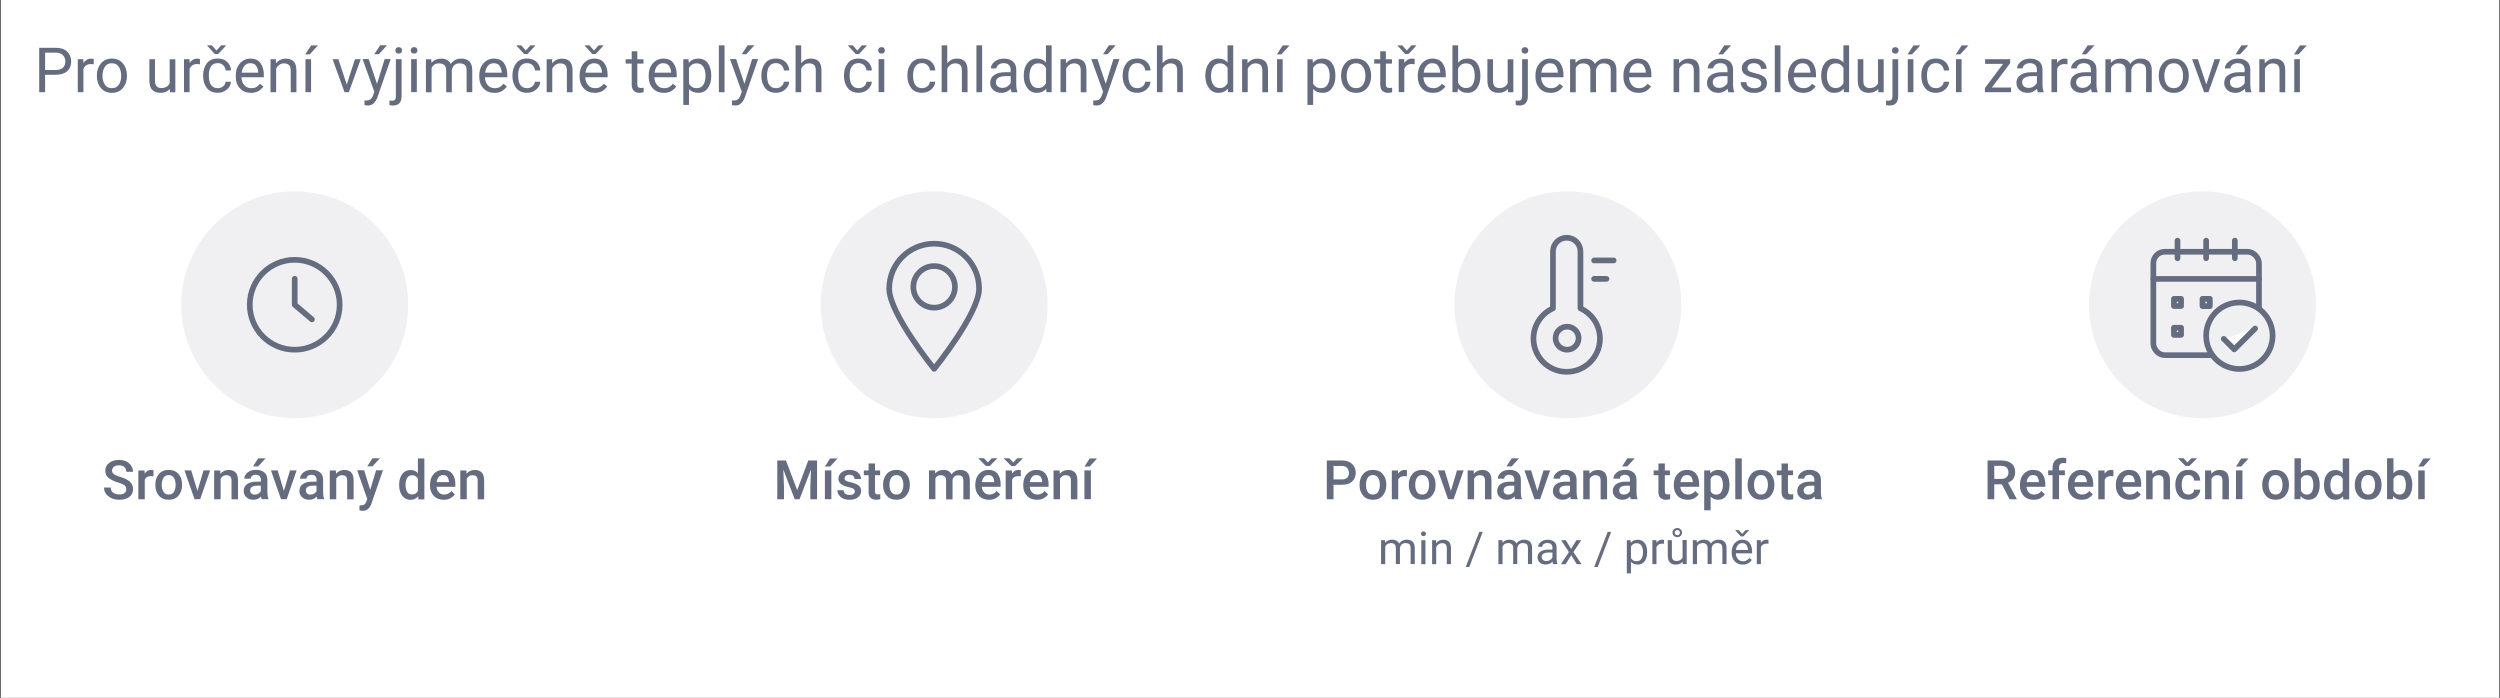 <?xml version="1.0" encoding="UTF-8"?><svg xmlns="http://www.w3.org/2000/svg" viewBox="0 0 440 122.83"><rect x="0" y="0" width="440" height="122.83" fill="#333333" stroke="none"/><defs><style>.h{fill:#eff0f2;}.h,.i,.j{stroke:#666c80;stroke-linecap:round;stroke-linejoin:round;}.i,.k{fill:#fff;}.j{fill:none;}.l{opacity:.1;}.l,.m{fill:#666c80;}</style></defs><g id="a"><rect class="k" x=".13" width="439.75" height="122.83"/></g><g id="g"><circle class="l" cx="51.87" cy="53.64" r="19.97"/><circle class="l" cx="164.41" cy="53.64" r="19.97"/><circle class="l" cx="275.95" cy="53.64" r="19.97"/><circle class="l" cx="387.64" cy="53.64" r="19.97"/><path class="m" d="m244.77,95.6c-.26,0-.46.05-.62.16s-.27.25-.35.43v3.1h-.73v-4.23h.69l.02.46c.3-.36.72-.54,1.25-.54.27,0,.51.05.72.16s.37.28.49.52c.14-.2.32-.37.55-.49s.49-.19.79-.19c.45,0,.8.12,1.05.36s.37.63.37,1.16v2.78h-.73v-2.79c0-.35-.08-.59-.24-.72s-.38-.19-.66-.19c-.29,0-.52.09-.69.26s-.26.38-.29.63v2.8h-.72v-2.78c0-.33-.08-.57-.25-.71s-.38-.21-.66-.21Z"/><path class="m" d="m250.1,93.95c0-.12.04-.22.11-.3s.18-.12.32-.12.24.04.32.12.11.18.11.3-.04.21-.11.29-.18.12-.32.12-.25-.04-.32-.12-.11-.18-.11-.29Zm.78,1.12v4.23h-.73v-4.23h.73Z"/><path class="m" d="m253.8,95.6c-.23,0-.44.06-.61.19s-.32.29-.42.49v3.02h-.72v-4.23h.68l.02.53c.32-.4.74-.61,1.26-.61.42,0,.75.12.99.35s.37.63.37,1.18v2.77h-.73v-2.78c0-.33-.07-.57-.22-.71s-.35-.21-.63-.21Z"/><path class="m" d="m260.96,93.61l-2.37,6.18h-.62l2.38-6.18h.62Z"/><path class="m" d="m265.42,95.6c-.26,0-.46.05-.62.16s-.27.25-.35.43v3.1h-.73v-4.23h.69l.02.46c.3-.36.72-.54,1.25-.54.27,0,.51.05.72.16s.37.28.49.52c.14-.2.32-.37.55-.49s.49-.19.79-.19c.45,0,.8.12,1.05.36s.37.63.37,1.16v2.78h-.73v-2.79c0-.35-.08-.59-.24-.72s-.38-.19-.66-.19c-.29,0-.52.09-.69.26s-.26.38-.29.63v2.8h-.72v-2.78c0-.33-.08-.57-.25-.71s-.38-.21-.66-.21Z"/><path class="m" d="m273.35,99.29c-.05-.1-.08-.25-.1-.45-.14.14-.3.27-.51.37s-.44.15-.7.15c-.43,0-.78-.12-1.04-.36s-.39-.54-.39-.89c0-.45.17-.8.52-1.03s.81-.35,1.39-.35h.71v-.34c0-.25-.07-.45-.22-.6s-.37-.22-.67-.22c-.27,0-.49.07-.66.2s-.25.29-.25.47h-.72c0-.3.15-.59.46-.85s.71-.4,1.22-.4c.46,0,.83.12,1.13.35s.44.59.44,1.06v1.97c0,.14.01.29.04.45s.06.3.11.41v.06h-.75Zm-1.2-.55c.26,0,.49-.06.68-.2s.33-.27.4-.43v-.87h-.6c-.86,0-1.29.26-1.29.78,0,.2.07.37.2.51s.34.21.61.21Z"/><path class="m" d="m275.58,95.07l.93,1.54.94-1.54h.85l-1.38,2.09,1.43,2.14h-.84l-.98-1.59-.98,1.59h-.84l1.42-2.14-1.38-2.09h.83Z"/><path class="m" d="m283.57,93.61l-2.37,6.18h-.62l2.38-6.18h.62Z"/><path class="m" d="m288.26,99.37c-.51,0-.91-.16-1.21-.49v2.04h-.73v-5.85h.66l.04.46c.3-.36.7-.54,1.22-.54s.94.2,1.23.59.43.92.43,1.56v.08c0,.62-.14,1.13-.43,1.54s-.69.61-1.21.61Zm-.22-3.77c-.24,0-.45.06-.61.17s-.29.25-.38.42v2.02c.1.17.22.3.38.41s.36.16.61.16c.39,0,.68-.15.86-.46s.27-.67.27-1.09v-.08c0-.42-.09-.78-.27-1.09s-.47-.46-.87-.46Z"/><path class="m" d="m292.51,95.68c-.25,0-.45.06-.61.17s-.28.26-.36.44v3h-.72v-4.23h.7l.02.48c.11-.17.24-.31.41-.41s.36-.15.6-.15c.14,0,.24.02.32.05v.67c-.11-.02-.23-.03-.36-.03Z"/><path class="m" d="m296.16,99.29l-.02-.42c-.13.16-.3.28-.5.37s-.45.13-.73.13c-.41,0-.75-.12-1-.37s-.38-.65-.38-1.21v-2.73h.72v2.73c0,.38.08.63.24.76s.34.19.54.19c.29,0,.53-.06.71-.17s.31-.26.39-.45v-3.08h.73v4.23h-.69Zm-1.8-5.55c0-.22.08-.42.24-.57s.36-.24.6-.24.44.08.6.24.24.35.24.57-.08.42-.24.57-.36.23-.6.23-.44-.08-.6-.23-.24-.34-.24-.57Zm.39,0c0,.11.04.22.13.31s.19.14.33.14.24-.04.33-.13.13-.19.13-.31-.04-.23-.13-.32-.19-.14-.33-.14-.24.05-.33.14-.13.2-.13.32Z"/><path class="m" d="m299.64,95.6c-.26,0-.46.05-.62.16s-.27.25-.35.43v3.1h-.73v-4.23h.69l.02.46c.3-.36.72-.54,1.25-.54.27,0,.51.05.72.16s.37.28.49.52c.14-.2.32-.37.55-.49s.49-.19.79-.19c.45,0,.8.12,1.05.36s.37.63.37,1.16v2.78h-.73v-2.79c0-.35-.08-.59-.24-.72s-.38-.19-.66-.19c-.29,0-.52.09-.69.26s-.26.38-.29.63v2.8h-.72v-2.78c0-.33-.08-.57-.25-.71s-.38-.21-.66-.21Z"/><path class="m" d="m308.31,98.56c-.14.21-.33.4-.59.56s-.59.25-1,.25c-.59,0-1.06-.19-1.41-.57s-.53-.87-.53-1.47v-.16c0-.46.09-.85.26-1.18s.4-.57.69-.74.58-.26.9-.26c.6,0,1.04.2,1.32.59s.42.89.42,1.48v.32h-2.86c.01.39.13.72.35.99s.52.41.91.41c.26,0,.47-.05.65-.16s.33-.24.46-.42l.44.35Zm-2.28-5.26l.59.66.59-.66h.62v.04l-.99,1.07h-.45l-.98-1.07v-.04h.61Zm.6,2.29c-.29,0-.53.1-.73.31s-.32.51-.37.9h2.11v-.05c-.02-.28-.1-.54-.24-.79s-.4-.37-.77-.37Z"/><path class="m" d="m310.89,95.68c-.25,0-.45.06-.61.17s-.28.26-.36.44v3h-.72v-4.23h.7l.02.48c.11-.17.24-.31.41-.41s.36-.15.6-.15c.14,0,.24.02.32.05v.67c-.11-.02-.23-.03-.36-.03Z"/><path class="m" d="m22.22,86.1c0-.27-.09-.5-.28-.66-.19-.17-.58-.34-1.17-.52-.65-.2-1.19-.45-1.61-.77-.42-.32-.63-.75-.63-1.31s.22-1,.67-1.36,1.03-.53,1.75-.53c.77,0,1.38.21,1.81.62.43.41.65.9.65,1.47h-1.18c0-.33-.1-.61-.31-.82-.21-.21-.54-.32-.98-.32-.42,0-.72.09-.92.27-.2.18-.3.4-.3.67s.12.47.36.64c.24.17.6.32,1.09.46.77.22,1.33.51,1.7.84.37.34.55.78.55,1.32,0,.58-.22,1.03-.66,1.36-.44.33-1.03.5-1.77.5-.44,0-.86-.08-1.27-.24-.41-.16-.74-.4-1.01-.72-.26-.32-.4-.72-.4-1.2h1.19c0,.43.14.74.43.93.29.19.64.29,1.06.29s.72-.08.93-.25c.21-.17.31-.39.31-.67Z"/><path class="m" d="m26.54,83.8c-.53,0-.88.2-1.06.6v3.47h-1.13v-5.07h1.09l.03.57c.12-.21.28-.37.47-.49.19-.12.41-.18.67-.18.15,0,.29.02.4.06v1.07c-.17-.02-.32-.04-.47-.04Z"/><path class="m" d="m27.34,85.38v-.1c0-.73.21-1.35.62-1.84.42-.49.99-.74,1.73-.74s1.32.25,1.74.74c.42.49.62,1.11.62,1.84v.1c0,.74-.21,1.35-.62,1.84s-.99.74-1.73.74-1.32-.25-1.74-.74-.62-1.1-.62-1.84Zm1.13-.1v.1c0,.46.1.85.29,1.17s.51.49.94.49.73-.16.92-.49.29-.72.29-1.17v-.1c0-.45-.1-.84-.29-1.17-.2-.33-.51-.5-.93-.5s-.73.17-.93.5c-.2.33-.29.72-.29,1.17Z"/><path class="m" d="m36.99,82.79l-1.76,5.07h-.99l-1.77-5.07h1.18l1.1,3.62,1.07-3.62h1.18Z"/><path class="m" d="m39.85,83.63c-.45,0-.79.21-1.02.62v3.62h-1.14v-5.07h1.07l.04.58c.37-.45.86-.67,1.47-.67.49,0,.88.14,1.18.43.29.28.44.77.44,1.46v3.28h-1.14v-3.29c0-.35-.08-.6-.23-.74-.15-.14-.37-.21-.67-.21Z"/><path class="m" d="m46.07,87.87c-.06-.12-.1-.27-.13-.48-.15.16-.33.29-.55.4-.22.11-.48.17-.78.17-.51,0-.92-.15-1.24-.44-.32-.29-.48-.65-.48-1.08,0-.54.2-.96.6-1.24.4-.29.97-.43,1.7-.43h.72v-.33c0-.27-.07-.48-.22-.64s-.37-.24-.67-.24c-.27,0-.49.07-.65.2s-.24.3-.24.49h-1.13c0-.4.19-.76.56-1.08s.89-.48,1.53-.48c.57,0,1.04.15,1.41.44.37.29.56.73.56,1.31v2.25c0,.46.06.82.19,1.09v.08h-1.16Zm-1.25-.82c.26,0,.49-.06.68-.19s.33-.27.4-.42v-.96h-.61c-.85,0-1.27.28-1.27.85,0,.2.07.37.21.51.14.14.34.21.6.21Zm-.29-4.96l.91-1.42h1.3l-1.3,1.42h-.91Z"/><path class="m" d="m52.21,82.79l-1.76,5.07h-.99l-1.77-5.07h1.18l1.1,3.62,1.07-3.62h1.18Z"/><path class="m" d="m55.88,87.87c-.06-.12-.1-.27-.13-.48-.15.16-.33.29-.55.4-.22.11-.48.17-.78.17-.51,0-.92-.15-1.24-.44-.32-.29-.48-.65-.48-1.08,0-.54.2-.96.6-1.24.4-.29.97-.43,1.7-.43h.72v-.33c0-.27-.07-.48-.22-.64s-.37-.24-.67-.24c-.27,0-.49.07-.65.2s-.24.3-.24.49h-1.13c0-.4.19-.76.56-1.08s.89-.48,1.53-.48c.57,0,1.04.15,1.41.44.37.29.56.73.56,1.31v2.25c0,.46.06.82.19,1.09v.08h-1.16Zm-1.25-.82c.26,0,.49-.06.68-.19s.33-.27.4-.42v-.96h-.61c-.85,0-1.27.28-1.27.85,0,.2.07.37.21.51.14.14.34.21.6.21Z"/><path class="m" d="m60.2,83.63c-.45,0-.79.21-1.02.62v3.62h-1.14v-5.07h1.07l.04.58c.37-.45.86-.67,1.47-.67.49,0,.88.14,1.18.43.29.28.44.77.44,1.46v3.28h-1.14v-3.29c0-.35-.08-.6-.23-.74-.15-.14-.37-.21-.67-.21Z"/><path class="m" d="m65.39,88.63c-.06.17-.15.35-.27.55-.12.2-.28.37-.49.51-.21.14-.48.21-.81.21-.1,0-.19,0-.29-.03-.1-.02-.18-.04-.26-.05v-.88s.06,0,.11,0c.04,0,.08,0,.11,0,.28,0,.5-.05.64-.15s.26-.28.35-.53l.16-.44-1.78-5.05h1.23l1.07,3.45,1.03-3.45h1.21l-2.02,5.84Zm-.75-6.55l.91-1.42h1.3l-1.3,1.42h-.91Z"/><path class="m" d="m73.65,87.87l-.05-.52c-.34.41-.79.62-1.36.62-.61,0-1.09-.24-1.45-.73-.36-.49-.54-1.1-.54-1.84v-.1c0-.77.18-1.4.54-1.87s.85-.71,1.46-.71c.54,0,.97.19,1.3.56v-2.59h1.14v7.2h-1.04Zm-2.27-2.48c0,.45.09.84.27,1.16.18.32.47.48.88.48.26,0,.47-.06.63-.17.16-.12.29-.27.39-.45v-2.16c-.1-.18-.23-.33-.39-.44-.17-.11-.37-.17-.62-.17-.41,0-.71.16-.89.49s-.27.72-.27,1.17v.1Z"/><path class="m" d="m80.06,87c-.16.24-.4.46-.72.66-.32.2-.73.3-1.23.3-.75,0-1.35-.23-1.78-.7s-.65-1.05-.65-1.75v-.19c0-.8.22-1.44.66-1.91.44-.47.98-.71,1.63-.71.74,0,1.28.23,1.64.7s.53,1.07.53,1.8v.48h-3.31c.03.39.16.71.4.97.23.26.55.39.95.39.27,0,.52-.06.73-.17.21-.11.39-.26.54-.46l.61.59Zm-2.09-3.39c-.31,0-.56.11-.75.33-.19.22-.31.52-.37.91h2.17v-.08c-.02-.3-.1-.56-.25-.8-.15-.24-.41-.35-.79-.35Z"/><path class="m" d="m83.17,83.63c-.45,0-.79.21-1.02.62v3.62h-1.14v-5.07h1.07l.04.58c.37-.45.86-.67,1.47-.67.49,0,.88.14,1.18.43.29.28.44.77.44,1.46v3.28h-1.14v-3.29c0-.35-.08-.6-.23-.74-.15-.14-.37-.21-.67-.21Z"/><path class="m" d="m140.3,86.27l1.96-5.23h1.54v6.83h-1.18v-2.25l.11-3-2.01,5.25h-.85l-2.01-5.25.12,3v2.25h-1.18v-6.83h1.53l1.97,5.23Z"/><path class="m" d="m146.32,82.79v5.07h-1.14v-5.07h1.14Zm-1.13-.68l.91-1.42h1.3l-1.3,1.42h-.91Z"/><path class="m" d="m150.46,86.49c0-.16-.07-.3-.2-.43-.13-.12-.43-.23-.89-.32-.54-.12-.98-.29-1.31-.52-.34-.23-.5-.56-.5-.98s.18-.78.52-1.08c.35-.3.83-.46,1.43-.46.63,0,1.13.15,1.49.46.36.31.54.69.54,1.15h-1.14c0-.2-.08-.37-.23-.53s-.37-.23-.67-.23-.5.06-.64.19c-.14.13-.21.28-.21.45s.07.3.21.4c.14.1.42.19.83.28.59.13,1.05.31,1.38.53s.49.57.49,1.02-.19.82-.56,1.11c-.37.29-.87.43-1.49.43-.7,0-1.23-.18-1.59-.53-.37-.36-.55-.74-.55-1.16h1.11c.01.31.13.53.34.66s.45.19.7.19c.3,0,.53-.06.69-.17.16-.12.24-.26.24-.45Z"/><path class="m" d="m154.93,87.85c-.09.03-.2.06-.32.08-.12.02-.27.03-.43.03-.38,0-.69-.11-.94-.32-.25-.21-.37-.58-.37-1.1v-2.9h-.84v-.84h.84v-1.23h1.13v1.23h.9v.84h-.9v2.84c0,.23.05.38.15.44.1.07.23.1.38.1.08,0,.15,0,.23-.02.08-.01.13-.02.17-.03v.88Z"/><path class="m" d="m155.42,85.38v-.1c0-.73.21-1.35.62-1.84.42-.49.99-.74,1.73-.74s1.32.25,1.74.74c.42.49.62,1.11.62,1.84v.1c0,.74-.21,1.35-.62,1.84s-.99.74-1.73.74-1.32-.25-1.74-.74-.62-1.1-.62-1.84Zm1.13-.1v.1c0,.46.1.85.29,1.17s.51.49.94.49.73-.16.92-.49.29-.72.29-1.17v-.1c0-.45-.1-.84-.29-1.17-.2-.33-.51-.5-.93-.5s-.73.17-.93.5c-.2.33-.29.72-.29,1.17Z"/><path class="m" d="m165.6,83.63c-.24,0-.45.05-.6.15-.16.1-.28.24-.37.41v3.67h-1.13v-5.07h1.07l.03.53c.36-.42.85-.62,1.47-.62.31,0,.58.06.83.19s.43.32.56.59c.17-.23.38-.42.64-.56.26-.14.57-.21.92-.21.52,0,.93.15,1.22.44.3.29.45.77.45,1.44v3.29h-1.14v-3.29c0-.38-.08-.63-.25-.75-.16-.13-.39-.19-.67-.19-.26,0-.47.07-.64.21s-.28.32-.34.55v3.48h-1.14v-3.28c0-.36-.08-.6-.24-.75s-.38-.21-.67-.21Z"/><path class="m" d="m176.03,87c-.16.24-.4.46-.72.66-.32.2-.73.3-1.23.3-.75,0-1.35-.23-1.78-.7s-.65-1.05-.65-1.75v-.19c0-.8.22-1.44.66-1.91.44-.47.98-.71,1.63-.71.74,0,1.28.23,1.64.7s.53,1.07.53,1.8v.48h-3.31c.03.39.16.71.4.97.23.26.55.39.95.39.27,0,.52-.06.73-.17.21-.11.39-.26.54-.46l.61.59Zm-2.86-6.35l.69.73.68-.73h.97v.05l-1.31,1.3h-.7l-1.3-1.31v-.05h.97Zm.77,2.96c-.31,0-.56.11-.75.33-.19.22-.31.52-.37.91h2.17v-.08c-.02-.3-.1-.56-.25-.8-.15-.24-.41-.35-.79-.35Z"/><path class="m" d="m177.64,80.66l.69.73.68-.73h.98v.05l-1.31,1.3h-.7l-1.3-1.31v-.05h.97Zm1.55,3.14c-.53,0-.88.2-1.06.6v3.47h-1.13v-5.07h1.09l.03.57c.12-.21.28-.37.47-.49.19-.12.41-.18.67-.18.15,0,.29.02.4.06v1.07c-.17-.02-.32-.04-.47-.04Z"/><path class="m" d="m184.47,87c-.16.24-.4.46-.72.66-.32.2-.73.3-1.23.3-.75,0-1.35-.23-1.78-.7s-.65-1.05-.65-1.75v-.19c0-.8.22-1.44.66-1.91.44-.47.98-.71,1.63-.71.74,0,1.28.23,1.64.7s.53,1.07.53,1.8v.48h-3.31c.03.39.16.71.4.97.23.26.55.39.95.39.27,0,.52-.06.73-.17.21-.11.39-.26.54-.46l.61.59Zm-2.09-3.39c-.31,0-.56.11-.75.33-.19.22-.31.52-.37.91h2.17v-.08c-.02-.3-.1-.56-.25-.8-.15-.24-.41-.35-.79-.35Z"/><path class="m" d="m187.58,83.63c-.45,0-.79.21-1.02.62v3.62h-1.14v-5.07h1.07l.04.58c.37-.45.86-.67,1.47-.67.49,0,.88.14,1.18.43.29.28.44.77.44,1.46v3.28h-1.14v-3.29c0-.35-.08-.6-.23-.74-.15-.14-.37-.21-.67-.21Z"/><path class="m" d="m192,82.79v5.07h-1.14v-5.07h1.14Zm-1.13-.68l.91-1.42h1.3l-1.3,1.42h-.91Z"/><path class="m" d="m353.69,87.87l-1.37-2.63h-1.33v2.63h-1.18v-6.83h2.4c.78,0,1.39.18,1.82.53.43.35.64.86.64,1.53,0,.46-.11.84-.33,1.15-.22.31-.53.55-.92.71l1.53,2.85v.06h-1.27Zm-2.7-5.87v2.29h1.22c.42,0,.74-.11.96-.32.21-.21.32-.48.32-.81,0-.35-.1-.64-.3-.85s-.53-.32-.97-.32h-1.22Z"/><path class="m" d="m359.89,87c-.16.24-.4.46-.72.66-.32.2-.73.3-1.23.3-.75,0-1.35-.23-1.78-.7s-.65-1.05-.65-1.75v-.19c0-.8.22-1.44.66-1.91.44-.47.98-.71,1.63-.71.74,0,1.28.23,1.64.7s.53,1.07.53,1.8v.48h-3.31c.03.39.16.71.4.97.23.26.55.39.95.39.27,0,.52-.06.73-.17.21-.11.39-.26.54-.46l.61.59Zm-2.09-3.39c-.31,0-.56.11-.75.33-.19.22-.31.52-.37.91h2.17v-.08c-.02-.3-.1-.56-.25-.8-.15-.24-.41-.35-.79-.35Z"/><path class="m" d="m363.42,83.63h-1.03v4.23h-1.14v-4.23h-.77v-.84h.77v-.48c0-.57.16-1,.48-1.3.32-.3.75-.45,1.3-.45.21,0,.42.03.64.08l-.03.89c-.13-.03-.28-.04-.44-.04-.54,0-.81.27-.81.81v.48h1.03v.84Z"/><path class="m" d="m368.33,87c-.16.24-.4.46-.72.66-.32.2-.73.3-1.23.3-.75,0-1.35-.23-1.78-.7s-.65-1.05-.65-1.75v-.19c0-.8.22-1.44.66-1.91.44-.47.98-.71,1.63-.71.74,0,1.28.23,1.64.7s.53,1.07.53,1.8v.48h-3.31c.03.39.16.71.4.97.23.26.55.39.95.39.27,0,.52-.06.73-.17.21-.11.39-.26.54-.46l.61.59Zm-2.09-3.39c-.31,0-.56.11-.75.33-.19.22-.31.52-.37.91h2.17v-.08c-.02-.3-.1-.56-.25-.8-.15-.24-.41-.35-.79-.35Z"/><path class="m" d="m371.49,83.8c-.53,0-.88.2-1.06.6v3.47h-1.13v-5.07h1.09l.03.57c.12-.21.28-.37.47-.49.19-.12.41-.18.67-.18.15,0,.29.02.4.06v1.07c-.17-.02-.32-.04-.47-.04Z"/><path class="m" d="m376.77,87c-.16.24-.4.46-.72.66-.32.2-.73.3-1.23.3-.75,0-1.35-.23-1.78-.7s-.65-1.05-.65-1.75v-.19c0-.8.22-1.44.66-1.91.44-.47.98-.71,1.63-.71.74,0,1.28.23,1.64.7s.53,1.07.53,1.8v.48h-3.31c.03.39.16.71.4.97.23.26.55.39.95.39.27,0,.52-.06.73-.17.21-.11.39-.26.54-.46l.61.59Zm-2.09-3.39c-.31,0-.56.11-.75.33-.19.22-.31.52-.37.91h2.17v-.08c-.02-.3-.1-.56-.25-.8-.15-.24-.41-.35-.79-.35Z"/><path class="m" d="m379.88,83.63c-.45,0-.79.21-1.02.62v3.62h-1.14v-5.07h1.07l.04.58c.37-.45.86-.67,1.47-.67.49,0,.88.14,1.18.43.29.28.44.77.44,1.46v3.28h-1.14v-3.29c0-.35-.08-.6-.23-.74-.15-.14-.37-.21-.67-.21Z"/><path class="m" d="m385.16,87.04c.27,0,.51-.08.7-.24.19-.16.29-.37.31-.62h1.07c-.02.49-.22.91-.62,1.25s-.88.52-1.45.52c-.78,0-1.36-.25-1.74-.75-.38-.5-.57-1.1-.57-1.8v-.17c0-.69.19-1.29.57-1.79.38-.5.96-.75,1.74-.75.61,0,1.11.18,1.48.53.38.36.57.81.59,1.37h-1.07c-.02-.27-.11-.51-.29-.7-.17-.2-.42-.29-.73-.29-.46,0-.77.17-.93.51-.15.34-.23.71-.23,1.12v.17c0,.41.08.78.23,1.12.15.34.46.51.93.51Zm-.86-6.39l.69.73.68-.73h.98v.05l-1.31,1.3h-.7l-1.3-1.31v-.05h.97Z"/><path class="m" d="m390.25,83.63c-.45,0-.79.21-1.02.62v3.62h-1.14v-5.07h1.07l.04.58c.37-.45.86-.67,1.47-.67.49,0,.88.14,1.18.43.29.28.44.77.44,1.46v3.28h-1.14v-3.29c0-.35-.08-.6-.23-.74-.15-.14-.37-.21-.67-.21Z"/><path class="m" d="m394.67,82.79v5.07h-1.14v-5.07h1.14Zm-1.13-.68l.91-1.42h1.3l-1.3,1.42h-.91Z"/><path class="m" d="m398.15,85.38v-.1c0-.73.21-1.35.62-1.84.42-.49.99-.74,1.73-.74s1.32.25,1.74.74c.42.49.62,1.11.62,1.84v.1c0,.74-.21,1.35-.62,1.84s-.99.74-1.73.74-1.32-.25-1.74-.74-.62-1.1-.62-1.84Zm1.13-.1v.1c0,.46.1.85.29,1.17s.51.49.94.49.73-.16.92-.49.29-.72.29-1.17v-.1c0-.45-.1-.84-.29-1.17-.2-.33-.51-.5-.93-.5s-.73.17-.93.5c-.2.33-.29.72-.29,1.17Z"/><path class="m" d="m408.27,85.38c0,.75-.17,1.36-.5,1.85s-.83.73-1.47.73c-.59,0-1.05-.22-1.39-.65l-.05.55h-1.03v-7.2h1.13v2.62c.33-.39.77-.58,1.33-.58.65,0,1.15.24,1.48.72.33.48.5,1.1.5,1.86v.1Zm-2.27-1.75c-.27,0-.48.06-.65.18-.17.12-.3.28-.39.48v2.08c.09.19.23.35.39.48.17.12.39.19.66.19.42,0,.72-.16.88-.48.17-.32.25-.71.25-1.17v-.1c0-.45-.08-.83-.24-1.16s-.46-.49-.9-.49Z"/><path class="m" d="m412.42,87.87l-.05-.52c-.34.41-.79.62-1.36.62-.61,0-1.09-.24-1.45-.73-.36-.49-.54-1.1-.54-1.84v-.1c0-.77.18-1.4.54-1.87s.85-.71,1.46-.71c.54,0,.97.19,1.3.56v-2.59h1.14v7.2h-1.04Zm-2.27-2.48c0,.45.09.84.27,1.16.18.32.47.48.88.48.26,0,.47-.06.63-.17.16-.12.29-.27.39-.45v-2.16c-.1-.18-.23-.33-.39-.44-.17-.11-.37-.17-.62-.17-.41,0-.71.16-.89.49s-.27.72-.27,1.17v.1Z"/><path class="m" d="m414.44,85.38v-.1c0-.73.21-1.35.62-1.84.42-.49.99-.74,1.73-.74s1.32.25,1.74.74c.42.49.62,1.11.62,1.84v.1c0,.74-.21,1.35-.62,1.84s-.99.74-1.73.74-1.32-.25-1.74-.74-.62-1.1-.62-1.84Zm1.13-.1v.1c0,.46.1.85.29,1.17s.51.49.94.49.73-.16.92-.49.29-.72.29-1.17v-.1c0-.45-.1-.84-.29-1.17-.2-.33-.51-.5-.93-.5s-.73.17-.93.5c-.2.33-.29.72-.29,1.17Z"/><path class="m" d="m424.56,85.38c0,.75-.17,1.36-.5,1.85s-.83.73-1.47.73c-.59,0-1.05-.22-1.39-.65l-.05.55h-1.03v-7.2h1.13v2.62c.33-.39.77-.58,1.33-.58.65,0,1.15.24,1.48.72.33.48.5,1.1.5,1.86v.1Zm-2.27-1.75c-.27,0-.48.06-.65.18-.17.12-.3.28-.39.48v2.08c.09.19.23.35.39.48.17.12.39.19.66.19.42,0,.72-.16.88-.48.17-.32.25-.71.25-1.17v-.1c0-.45-.08-.83-.24-1.16s-.46-.49-.9-.49Z"/><path class="m" d="m426.75,82.79v5.07h-1.14v-5.07h1.14Zm-1.13-.68l.91-1.42h1.3l-1.3,1.42h-.91Z"/><path class="m" d="m9.79,13.16h-1.85v3.07h-1.04v-7.82h2.88c.89,0,1.57.22,2.04.67.47.45.71,1.02.71,1.71,0,.76-.24,1.34-.71,1.75-.47.41-1.15.62-2.04.62Zm-1.85-3.9v3.06h1.85c.61,0,1.05-.14,1.31-.42s.4-.65.4-1.09c0-.4-.13-.76-.4-1.07s-.7-.47-1.31-.47h-1.85Z"/><path class="m" d="m16.01,11.27c-.34,0-.62.08-.84.23-.22.15-.38.35-.49.61v4.12h-.99v-5.81h.97l.02.67c.15-.24.33-.42.56-.56.23-.14.5-.21.82-.21.19,0,.33.02.44.08v.92c-.15-.03-.31-.04-.49-.04Z"/><path class="m" d="m17.05,13.39v-.12c0-.84.24-1.54.71-2.11.47-.56,1.12-.85,1.93-.85s1.47.28,1.94.85c.47.56.71,1.27.71,2.11v.12c0,.84-.24,1.54-.71,2.11-.47.56-1.12.84-1.93.84s-1.46-.28-1.94-.84c-.47-.56-.71-1.26-.71-2.11Zm.99-.12v.12c0,.58.14,1.08.41,1.5.27.42.69.63,1.24.63s.95-.21,1.23-.63.41-.92.41-1.5v-.12c0-.57-.14-1.07-.41-1.5-.28-.43-.69-.64-1.24-.64s-.96.21-1.23.64c-.27.43-.41.93-.41,1.5Z"/><path class="m" d="m29.92,16.23l-.02-.57c-.18.21-.41.38-.69.5-.28.12-.62.18-1.01.18-.57,0-1.03-.17-1.38-.5s-.53-.89-.53-1.67v-3.75h.99v3.76c0,.52.11.87.33,1.05.22.18.47.27.74.27.4,0,.73-.08.97-.23s.42-.36.54-.61v-4.23h1v5.81h-.95Z"/><path class="m" d="m34.7,11.27c-.34,0-.62.08-.84.23-.22.15-.38.35-.49.61v4.12h-.99v-5.81h.97l.02.67c.15-.24.33-.42.56-.56.23-.14.5-.21.82-.21.19,0,.33.02.44.08v.92c-.15-.03-.31-.04-.49-.04Z"/><path class="m" d="m38.33,15.52c.35,0,.67-.11.93-.32.27-.21.41-.48.44-.81h.95c-.02.52-.26.97-.71,1.36-.45.39-.98.58-1.6.58-.87,0-1.52-.29-1.95-.86-.42-.58-.64-1.25-.64-2.04v-.23c0-.78.21-1.46.64-2.04.42-.58,1.07-.86,1.95-.86.68,0,1.23.2,1.65.6.42.4.64.9.67,1.5h-.95c-.02-.36-.16-.66-.41-.91-.25-.25-.57-.38-.96-.38s-.73.1-.96.31c-.23.21-.39.47-.49.79-.1.32-.14.65-.14.98v.23c0,.34.05.67.14.99s.25.58.49.79c.23.21.55.31.96.31Zm-1.04-7.54l.81.91.81-.91h.86v.05l-1.36,1.47h-.61l-1.34-1.47v-.05h.84Z"/><path class="m" d="m46.36,15.21c-.19.29-.46.55-.81.78-.35.23-.81.35-1.38.35-.81,0-1.46-.26-1.94-.79-.49-.53-.73-1.2-.73-2.02v-.23c0-.63.12-1.17.36-1.62.24-.45.56-.79.94-1.02.39-.23.8-.35,1.24-.35.83,0,1.44.27,1.82.81.38.54.57,1.22.57,2.03v.45h-3.93c.01.53.17.99.48,1.36.3.37.72.56,1.25.56.35,0,.65-.07.89-.21s.46-.33.64-.57l.6.48Zm-2.31-4.09c-.39,0-.73.14-1,.43s-.44.7-.51,1.24h2.91v-.08c-.02-.39-.14-.75-.34-1.08-.2-.34-.55-.5-1.06-.5Z"/><path class="m" d="m50.01,11.15c-.32,0-.6.09-.84.26s-.44.4-.57.67v4.15h-.99v-5.81h.94l.03.73c.44-.56,1.02-.83,1.73-.83.57,0,1.03.16,1.36.48.33.32.5.86.5,1.63v3.81h-1v-3.82c0-.45-.1-.78-.3-.97-.2-.19-.49-.29-.86-.29Z"/><path class="m" d="m53.72,9.57l1.04-1.58h1.2l-1.44,1.58h-.8Zm1.03.85v5.81h-.99v-5.81h.99Z"/><path class="m" d="m63.49,10.42l-2.09,5.81h-.76l-2.11-5.81h1.02l1.48,4.45,1.44-4.45h1.02Z"/><path class="m" d="m66.43,17.12c-.07.19-.18.4-.31.63-.14.23-.32.42-.54.58-.23.16-.52.24-.87.24-.08,0-.18,0-.3-.03-.12-.02-.21-.04-.26-.06v-.81c.07.01.16.02.26.02.34,0,.6-.07.79-.21.19-.14.35-.39.47-.74l.21-.59-2.07-5.75h1.08l1.46,4.35,1.35-4.35h1.06l-2.33,6.71Zm-.56-7.57l1.04-1.58h1.2l-1.44,1.58h-.8Z"/><path class="m" d="m69.68,10.42h1v6.5c0,1.1-.51,1.65-1.52,1.65-.22,0-.43-.03-.62-.09v-.8c.14.03.29.05.46.05.22,0,.39-.06.5-.18.12-.12.17-.33.17-.63v-6.5Zm-.1-1.54c0-.16.05-.3.15-.41s.25-.17.44-.17.34.06.44.17.15.25.15.41-.05.29-.15.4c-.1.11-.25.16-.44.16s-.33-.05-.44-.16c-.1-.11-.15-.24-.15-.4Z"/><path class="m" d="m72.29,8.87c0-.16.05-.3.15-.41.1-.11.24-.17.44-.17s.34.06.44.17c.1.11.15.25.15.41s-.05.29-.15.4c-.1.11-.25.16-.44.16s-.34-.05-.44-.16c-.1-.11-.15-.24-.15-.4Zm1.07,1.54v5.81h-1v-5.81h1Z"/><path class="m" d="m77.29,11.15c-.35,0-.64.08-.85.23s-.38.35-.48.6v4.26h-1v-5.81h.95l.03.63c.42-.49.99-.74,1.72-.74.37,0,.7.07,1,.22.29.15.52.39.67.71.19-.28.44-.5.75-.68.31-.17.67-.26,1.09-.26.62,0,1.1.17,1.44.5.34.33.51.87.51,1.6v3.82h-1v-3.83c0-.49-.11-.82-.34-.99-.22-.17-.53-.26-.91-.26-.4,0-.72.12-.95.36-.23.24-.36.53-.4.87v3.86h-.99v-3.82c0-.45-.11-.78-.34-.97-.23-.19-.53-.29-.9-.29Z"/><path class="m" d="m89.21,15.21c-.19.29-.46.55-.81.78-.35.23-.81.35-1.38.35-.81,0-1.46-.26-1.94-.79-.49-.53-.73-1.2-.73-2.02v-.23c0-.63.12-1.17.36-1.62.24-.45.56-.79.94-1.02.39-.23.8-.35,1.24-.35.83,0,1.44.27,1.82.81.38.54.57,1.22.57,2.03v.45h-3.93c.01.53.17.99.48,1.36.3.37.72.56,1.25.56.35,0,.65-.07.89-.21s.46-.33.64-.57l.6.48Zm-2.31-4.09c-.39,0-.73.14-1,.43s-.44.7-.51,1.24h2.91v-.08c-.02-.39-.14-.75-.34-1.08-.2-.34-.55-.5-1.06-.5Z"/><path class="m" d="m92.77,15.52c.35,0,.67-.11.93-.32.27-.21.41-.48.44-.81h.95c-.02.52-.26.97-.71,1.36-.45.39-.98.58-1.6.58-.87,0-1.52-.29-1.95-.86-.42-.58-.64-1.25-.64-2.04v-.23c0-.78.21-1.46.64-2.04.42-.58,1.07-.86,1.95-.86.68,0,1.23.2,1.65.6.42.4.64.9.67,1.5h-.95c-.02-.36-.16-.66-.41-.91-.25-.25-.57-.38-.96-.38s-.73.1-.96.31c-.23.21-.39.47-.49.79-.1.32-.14.65-.14.98v.23c0,.34.05.67.14.99s.25.58.49.79c.23.21.55.31.96.31Zm-1.04-7.54l.81.91.81-.91h.86v.05l-1.36,1.47h-.61l-1.34-1.47v-.05h.84Z"/><path class="m" d="m98.61,11.15c-.32,0-.6.09-.84.26s-.44.4-.57.67v4.15h-.99v-5.81h.94l.03.73c.44-.56,1.02-.83,1.73-.83.57,0,1.03.16,1.36.48.33.32.5.86.5,1.63v3.81h-1v-3.82c0-.45-.1-.78-.3-.97-.2-.19-.49-.29-.86-.29Z"/><path class="m" d="m106.87,15.21c-.19.29-.46.55-.81.78-.35.23-.81.35-1.38.35-.81,0-1.46-.26-1.94-.79-.49-.53-.73-1.2-.73-2.02v-.23c0-.63.12-1.17.36-1.62.24-.45.56-.79.94-1.02.39-.23.8-.35,1.24-.35.83,0,1.44.27,1.82.81.38.54.57,1.22.57,2.03v.45h-3.93c.01.53.17.99.48,1.36.3.37.72.56,1.25.56.35,0,.65-.07.89-.21s.46-.33.64-.57l.6.48Zm-3.14-7.23l.81.91.81-.91h.86v.05l-1.36,1.47h-.61l-1.34-1.47v-.05h.84Zm.82,3.14c-.39,0-.73.14-1,.43s-.44.7-.51,1.24h2.91v-.08c-.02-.39-.14-.75-.34-1.08-.2-.34-.55-.5-1.06-.5Z"/><path class="m" d="m113.29,16.23c-.08.02-.18.05-.31.07-.13.02-.28.04-.46.04-.37,0-.68-.11-.95-.34s-.39-.63-.39-1.21v-3.6h-1.06v-.76h1.06v-1.41h.99v1.41h1.08v.76h-1.08v3.61c0,.3.06.49.19.57s.28.12.45.12c.08,0,.17,0,.26-.02.09-.02.16-.03.21-.04v.81Z"/><path class="m" d="m119.03,15.21c-.19.29-.46.55-.81.78-.35.23-.81.35-1.38.35-.81,0-1.46-.26-1.94-.79-.49-.53-.73-1.2-.73-2.02v-.23c0-.63.12-1.17.36-1.62.24-.45.56-.79.94-1.02.39-.23.8-.35,1.24-.35.83,0,1.44.27,1.82.81.38.54.57,1.22.57,2.03v.45h-3.93c.01.53.17.99.48,1.36.3.37.72.56,1.25.56.35,0,.65-.07.89-.21s.46-.33.64-.57l.6.48Zm-2.31-4.09c-.39,0-.73.14-1,.43s-.44.7-.51,1.24h2.91v-.08c-.02-.39-.14-.75-.34-1.08-.2-.34-.55-.5-1.06-.5Z"/><path class="m" d="m122.92,16.34c-.7,0-1.25-.22-1.66-.67v2.8h-1v-8.05h.91l.05.64c.41-.5.97-.75,1.68-.75s1.3.27,1.69.82.59,1.26.59,2.15v.11c0,.85-.2,1.55-.59,2.11-.39.56-.95.84-1.67.84Zm-.31-5.19c-.34,0-.61.08-.83.23-.22.15-.39.34-.52.57v2.78c.13.23.31.42.52.57.22.15.5.22.84.22.54,0,.93-.21,1.18-.63.25-.42.37-.92.37-1.5v-.11c0-.58-.12-1.08-.37-1.5-.25-.42-.65-.63-1.19-.63Z"/><path class="m" d="m127.52,7.98v8.25h-1V7.98h1Z"/><path class="m" d="m131.1,17.12c-.07.19-.18.4-.31.63-.14.23-.32.42-.54.58-.23.16-.52.24-.87.24-.08,0-.18,0-.3-.03-.12-.02-.21-.04-.26-.06v-.81c.07.01.16.02.26.02.34,0,.6-.07.79-.21.19-.14.35-.39.47-.74l.21-.59-2.07-5.75h1.08l1.46,4.35,1.35-4.35h1.06l-2.33,6.71Zm-.56-7.57l1.04-1.58h1.2l-1.44,1.58h-.8Z"/><path class="m" d="m136.58,15.52c.35,0,.67-.11.93-.32.27-.21.41-.48.44-.81h.95c-.02.52-.26.97-.71,1.36-.45.39-.98.58-1.6.58-.87,0-1.52-.29-1.95-.86-.42-.58-.64-1.25-.64-2.04v-.23c0-.78.21-1.46.64-2.04.42-.58,1.07-.86,1.95-.86.68,0,1.23.2,1.65.6.42.4.64.9.67,1.5h-.95c-.02-.36-.16-.66-.41-.91-.25-.25-.57-.38-.96-.38s-.73.1-.96.31c-.23.21-.39.47-.49.79-.1.32-.14.65-.14.98v.23c0,.34.05.67.14.99s.25.58.49.79c.23.21.55.31.96.31Z"/><path class="m" d="m142.42,11.15c-.32,0-.6.09-.84.26s-.44.4-.57.67v4.15h-.99V7.98h.99v3.13c.44-.53,1.01-.8,1.71-.8.57,0,1.03.16,1.36.48.33.32.5.86.5,1.63v3.81h-1v-3.82c0-.45-.1-.78-.3-.97-.2-.19-.49-.29-.86-.29Z"/><path class="m" d="m151.12,15.52c.35,0,.67-.11.93-.32.27-.21.41-.48.44-.81h.95c-.02.52-.26.97-.71,1.36-.45.39-.98.58-1.6.58-.87,0-1.52-.29-1.95-.86-.42-.58-.64-1.25-.64-2.04v-.23c0-.78.21-1.46.64-2.04.42-.58,1.07-.86,1.95-.86.68,0,1.23.2,1.65.6.42.4.64.9.67,1.5h-.95c-.02-.36-.16-.66-.41-.91-.25-.25-.57-.38-.96-.38s-.73.1-.96.31c-.23.21-.39.47-.49.79-.1.32-.14.65-.14.98v.23c0,.34.05.67.14.99s.25.58.49.79c.23.21.55.31.96.31Zm-1.04-7.54l.81.91.81-.91h.86v.05l-1.36,1.47h-.61l-1.34-1.47v-.05h.84Z"/><path class="m" d="m154.56,8.87c0-.16.05-.3.15-.41.1-.11.24-.17.44-.17s.34.06.44.17c.1.11.15.25.15.41s-.05.29-.15.4c-.1.11-.25.16-.44.16s-.34-.05-.44-.16c-.1-.11-.15-.24-.15-.4Zm1.07,1.54v5.81h-1v-5.81h1Z"/><path class="m" d="m162.28,15.52c.35,0,.67-.11.93-.32.27-.21.41-.48.44-.81h.95c-.02.52-.26.97-.71,1.36-.45.39-.98.58-1.6.58-.87,0-1.52-.29-1.95-.86-.42-.58-.64-1.25-.64-2.04v-.23c0-.78.21-1.46.64-2.04.42-.58,1.07-.86,1.95-.86.68,0,1.23.2,1.65.6.42.4.64.9.67,1.5h-.95c-.02-.36-.16-.66-.41-.91-.25-.25-.57-.38-.96-.38s-.73.1-.96.31c-.23.21-.39.47-.49.79-.1.32-.14.65-.14.98v.23c0,.34.05.67.14.99s.25.58.49.79c.23.21.55.31.96.31Z"/><path class="m" d="m168.13,11.15c-.32,0-.6.09-.84.26s-.44.4-.57.67v4.15h-.99V7.98h.99v3.13c.44-.53,1.01-.8,1.71-.8.57,0,1.03.16,1.36.48.33.32.5.86.5,1.63v3.81h-1v-3.82c0-.45-.1-.78-.3-.97-.2-.19-.49-.29-.86-.29Z"/><path class="m" d="m172.85,7.98v8.25h-1V7.98h1Z"/><path class="m" d="m178.04,16.23c-.06-.14-.11-.34-.14-.61-.19.2-.42.37-.7.51-.28.14-.6.21-.96.21-.59,0-1.07-.17-1.43-.5s-.54-.74-.54-1.22c0-.62.24-1.1.71-1.42.47-.32,1.11-.49,1.91-.49h.98v-.46c0-.34-.1-.62-.31-.82-.21-.21-.51-.31-.92-.31-.38,0-.68.09-.91.28-.23.18-.35.4-.35.64h-.99c0-.42.21-.81.63-1.17s.98-.55,1.68-.55c.63,0,1.15.16,1.55.48s.61.81.61,1.46v2.71c0,.19.02.4.05.62.03.22.09.41.15.56v.09h-1.04Zm-1.65-.76c.36,0,.67-.09.93-.27.26-.18.45-.38.56-.6v-1.2h-.82c-1.19,0-1.78.36-1.78,1.07,0,.28.09.51.28.7.19.19.46.29.83.29Z"/><path class="m" d="m184.18,16.23l-.05-.62c-.4.49-.95.73-1.66.73s-1.24-.28-1.66-.84c-.42-.56-.63-1.26-.63-2.11v-.11c0-.89.21-1.6.63-2.15.42-.54.98-.82,1.67-.82s1.22.23,1.61.69v-3.02h1v8.25h-.91Zm-3-2.84c0,.58.12,1.07.37,1.48.24.41.63.62,1.17.62.35,0,.63-.08.85-.24s.39-.36.53-.61v-2.67c-.13-.24-.3-.44-.52-.59-.22-.16-.5-.23-.84-.23-.54,0-.93.21-1.18.63-.25.42-.37.92-.37,1.5v.11Z"/><path class="m" d="m189.05,11.15c-.32,0-.6.09-.84.26s-.44.4-.57.67v4.15h-.99v-5.81h.94l.03.73c.44-.56,1.02-.83,1.73-.83.57,0,1.03.16,1.36.48.33.32.5.86.5,1.63v3.81h-1v-3.82c0-.45-.1-.78-.3-.97-.2-.19-.49-.29-.86-.29Z"/><path class="m" d="m194.69,17.12c-.07.19-.18.4-.31.63-.14.23-.32.42-.54.58-.23.16-.52.24-.87.24-.08,0-.18,0-.3-.03-.12-.02-.21-.04-.26-.06v-.81c.07.01.16.02.26.02.34,0,.6-.07.79-.21.19-.14.35-.39.47-.74l.21-.59-2.07-5.75h1.08l1.46,4.35,1.35-4.35h1.06l-2.33,6.71Zm-.56-7.57l1.04-1.58h1.2l-1.44,1.58h-.8Z"/><path class="m" d="m200.17,15.52c.35,0,.67-.11.93-.32.27-.21.41-.48.44-.81h.95c-.02.52-.26.97-.71,1.36-.45.39-.98.58-1.6.58-.87,0-1.52-.29-1.95-.86-.42-.58-.64-1.25-.64-2.04v-.23c0-.78.21-1.46.64-2.04.42-.58,1.07-.86,1.95-.86.68,0,1.23.2,1.65.6.42.4.64.9.67,1.5h-.95c-.02-.36-.16-.66-.41-.91-.25-.25-.57-.38-.96-.38s-.73.1-.96.31c-.23.21-.39.47-.49.79-.1.32-.14.65-.14.98v.23c0,.34.05.67.14.99s.25.58.49.79c.23.21.55.31.96.31Z"/><path class="m" d="m206.02,11.15c-.32,0-.6.09-.84.26s-.44.4-.57.67v4.15h-.99V7.98h.99v3.13c.44-.53,1.01-.8,1.71-.8.57,0,1.03.16,1.36.48.33.32.5.86.5,1.63v3.81h-1v-3.82c0-.45-.1-.78-.3-.97-.2-.19-.49-.29-.86-.29Z"/><path class="m" d="m216.14,16.23l-.05-.62c-.4.49-.95.73-1.66.73s-1.24-.28-1.66-.84c-.42-.56-.63-1.26-.63-2.11v-.11c0-.89.21-1.6.63-2.15.42-.54.98-.82,1.67-.82s1.22.23,1.61.69v-3.02h1v8.25h-.91Zm-3-2.84c0,.58.12,1.07.37,1.48.24.41.63.62,1.17.62.35,0,.63-.08.85-.24s.39-.36.53-.61v-2.67c-.13-.24-.3-.44-.52-.59-.22-.16-.5-.23-.84-.23-.54,0-.93.21-1.18.63-.25.42-.37.92-.37,1.5v.11Z"/><path class="m" d="m221.01,11.15c-.32,0-.6.09-.84.26s-.44.4-.57.67v4.15h-.99v-5.81h.94l.03.73c.44-.56,1.02-.83,1.73-.83.57,0,1.03.16,1.36.48.33.32.5.86.5,1.63v3.81h-1v-3.82c0-.45-.1-.78-.3-.97-.2-.19-.49-.29-.86-.29Z"/><path class="m" d="m224.72,9.57l1.04-1.58h1.2l-1.44,1.58h-.8Zm1.03.85v5.81h-.99v-5.81h.99Z"/><path class="m" d="m232.77,16.34c-.7,0-1.25-.22-1.66-.67v2.8h-1v-8.05h.91l.05.64c.41-.5.97-.75,1.68-.75s1.3.27,1.69.82.59,1.26.59,2.15v.11c0,.85-.2,1.55-.59,2.11-.39.56-.95.84-1.67.84Zm-.31-5.19c-.34,0-.61.08-.83.23-.22.15-.39.34-.52.57v2.78c.13.23.31.42.52.57.22.15.5.22.84.22.54,0,.93-.21,1.18-.63.25-.42.37-.92.37-1.5v-.11c0-.58-.12-1.08-.37-1.5-.25-.42-.65-.63-1.19-.63Z"/><path class="m" d="m236.03,13.39v-.12c0-.84.24-1.54.71-2.11.47-.56,1.12-.85,1.93-.85s1.47.28,1.94.85c.47.56.71,1.27.71,2.11v.12c0,.84-.24,1.54-.71,2.11-.47.56-1.12.84-1.93.84s-1.46-.28-1.94-.84c-.47-.56-.71-1.26-.71-2.11Zm.99-.12v.12c0,.58.14,1.08.41,1.5.27.42.69.63,1.24.63s.95-.21,1.23-.63.41-.92.41-1.5v-.12c0-.57-.14-1.07-.41-1.5-.28-.43-.69-.64-1.24-.64s-.96.21-1.23.64c-.27.43-.41.93-.41,1.5Z"/><path class="m" d="m245.03,16.23c-.08.02-.18.05-.31.07-.13.02-.28.04-.46.04-.37,0-.68-.11-.95-.34s-.39-.63-.39-1.21v-3.6h-1.06v-.76h1.06v-1.41h.99v1.41h1.08v.76h-1.08v3.61c0,.3.06.49.19.57s.28.12.45.12c.08,0,.17,0,.26-.02.09-.02.16-.03.21-.04v.81Z"/><path class="m" d="m246.79,7.98l.81.91.81-.91h.86v.05l-1.36,1.47h-.61l-1.34-1.47v-.05h.84Zm1.7,3.28c-.34,0-.62.08-.84.23-.22.15-.38.35-.49.61v4.12h-.99v-5.81h.97l.02.67c.15-.24.33-.42.56-.56.23-.14.5-.21.82-.21.19,0,.33.02.44.08v.92c-.15-.03-.31-.04-.49-.04Z"/><path class="m" d="m254.39,15.21c-.19.29-.46.55-.81.78-.35.23-.81.35-1.38.35-.81,0-1.46-.26-1.94-.79-.49-.53-.73-1.2-.73-2.02v-.23c0-.63.12-1.17.36-1.62.24-.45.56-.79.94-1.02.39-.23.8-.35,1.24-.35.83,0,1.44.27,1.82.81.38.54.57,1.22.57,2.03v.45h-3.93c.01.53.17.99.48,1.36.3.37.72.56,1.25.56.35,0,.65-.07.89-.21s.46-.33.64-.57l.6.48Zm-2.31-4.09c-.39,0-.73.14-1,.43s-.44.7-.51,1.24h2.91v-.08c-.02-.39-.14-.75-.34-1.08-.2-.34-.55-.5-1.06-.5Z"/><path class="m" d="m260.55,13.39c0,.85-.2,1.55-.59,2.11s-.95.84-1.67.84-1.3-.26-1.7-.78l-.05.67h-.91V7.98h1v3.07c.39-.49.95-.74,1.65-.74s1.29.27,1.68.82c.39.54.59,1.26.59,2.15v.11Zm-2.52-2.24c-.36,0-.66.09-.88.26-.23.17-.4.39-.53.64v2.53c.13.26.31.47.54.65s.52.26.88.26c.54,0,.92-.21,1.16-.62.23-.41.35-.91.35-1.48v-.11c0-.58-.11-1.08-.34-1.5-.22-.42-.62-.63-1.18-.63Z"/><path class="m" d="m265.41,16.23l-.02-.57c-.18.21-.41.38-.69.5-.28.12-.62.18-1.01.18-.57,0-1.03-.17-1.38-.5s-.53-.89-.53-1.67v-3.75h.99v3.76c0,.52.11.87.33,1.05.22.18.47.27.74.27.4,0,.73-.08.97-.23s.42-.36.54-.61v-4.23h1v5.81h-.95Z"/><path class="m" d="m267.9,10.42h1v6.5c0,1.1-.51,1.65-1.52,1.65-.22,0-.43-.03-.62-.09v-.8c.14.03.29.05.46.05.22,0,.39-.06.5-.18.12-.12.17-.33.17-.63v-6.5Zm-.1-1.54c0-.16.05-.3.15-.41s.25-.17.44-.17.34.06.44.17.15.25.15.41-.05.29-.15.4c-.1.11-.25.16-.44.16s-.33-.05-.44-.16c-.1-.11-.15-.24-.15-.4Z"/><path class="m" d="m275.1,15.21c-.19.29-.46.55-.81.78-.35.23-.81.35-1.38.35-.81,0-1.46-.26-1.94-.79-.49-.53-.73-1.2-.73-2.02v-.23c0-.63.12-1.17.36-1.62.24-.45.56-.79.94-1.02.39-.23.8-.35,1.24-.35.83,0,1.44.27,1.82.81.38.54.57,1.22.57,2.03v.45h-3.93c.01.53.17.99.48,1.36.3.37.72.56,1.25.56.35,0,.65-.07.89-.21s.46-.33.64-.57l.6.48Zm-2.31-4.09c-.39,0-.73.14-1,.43s-.44.7-.51,1.24h2.91v-.08c-.02-.39-.14-.75-.34-1.08-.2-.34-.55-.5-1.06-.5Z"/><path class="m" d="m278.66,11.15c-.35,0-.64.08-.85.23s-.38.35-.48.6v4.26h-1v-5.81h.95l.03.63c.42-.49.99-.74,1.72-.74.37,0,.7.07,1,.22.29.15.52.39.67.71.19-.28.44-.5.75-.68.31-.17.67-.26,1.09-.26.62,0,1.1.17,1.44.5.34.33.51.87.51,1.6v3.82h-1v-3.83c0-.49-.11-.82-.34-.99-.22-.17-.53-.26-.91-.26-.4,0-.72.12-.95.36-.23.24-.36.53-.4.87v3.86h-.99v-3.82c0-.45-.11-.78-.34-.97-.23-.19-.53-.29-.9-.29Z"/><path class="m" d="m290.58,15.21c-.19.29-.46.55-.81.78-.35.23-.81.35-1.38.35-.81,0-1.46-.26-1.94-.79-.49-.53-.73-1.2-.73-2.02v-.23c0-.63.12-1.17.36-1.62.24-.45.56-.79.94-1.02.39-.23.8-.35,1.24-.35.83,0,1.44.27,1.82.81.38.54.57,1.22.57,2.03v.45h-3.93c.01.53.17.99.48,1.36.3.37.72.56,1.25.56.35,0,.65-.07.89-.21s.46-.33.64-.57l.6.48Zm-2.31-4.09c-.39,0-.73.14-1,.43s-.44.7-.51,1.24h2.91v-.08c-.02-.39-.14-.75-.34-1.08-.2-.34-.55-.5-1.06-.5Z"/><path class="m" d="m296.95,11.15c-.32,0-.6.09-.84.26s-.44.4-.57.67v4.15h-.99v-5.81h.94l.03.73c.44-.56,1.02-.83,1.73-.83.57,0,1.03.16,1.36.48.33.32.5.86.5,1.63v3.81h-1v-3.82c0-.45-.1-.78-.3-.97-.2-.19-.49-.29-.86-.29Z"/><path class="m" d="m304.2,16.23c-.06-.14-.11-.34-.14-.61-.19.2-.42.37-.7.51-.28.14-.6.21-.96.21-.59,0-1.07-.17-1.43-.5s-.54-.74-.54-1.22c0-.62.24-1.1.71-1.42.47-.32,1.11-.49,1.91-.49h.98v-.46c0-.34-.1-.62-.31-.82-.21-.21-.51-.31-.92-.31-.38,0-.68.09-.91.28-.23.18-.35.4-.35.64h-.99c0-.42.21-.81.63-1.17s.98-.55,1.68-.55c.63,0,1.15.16,1.55.48s.61.81.61,1.46v2.71c0,.19.02.4.05.62.03.22.09.41.15.56v.09h-1.04Zm-1.65-.76c.36,0,.67-.09.93-.27.26-.18.45-.38.56-.6v-1.2h-.82c-1.19,0-1.78.36-1.78,1.07,0,.28.09.51.28.7.19.19.46.29.83.29Zm-.12-5.91l1.04-1.58h1.2l-1.44,1.58h-.8Z"/><path class="m" d="m309.98,14.69c0-.21-.08-.41-.24-.58-.16-.17-.53-.31-1.1-.43-.65-.14-1.16-.33-1.53-.58-.37-.25-.56-.62-.56-1.1s.2-.86.59-1.19c.39-.34.91-.5,1.57-.5.69,0,1.24.18,1.63.53s.59.78.59,1.28h-.99c0-.24-.11-.47-.32-.68-.21-.21-.51-.32-.9-.32-.41,0-.71.09-.89.27s-.27.37-.27.59.09.39.26.52c.17.13.53.26,1.08.38.71.16,1.24.38,1.58.64s.51.63.51,1.1c0,.51-.21.93-.62,1.25-.41.32-.95.48-1.63.48-.77,0-1.36-.2-1.77-.59s-.61-.83-.61-1.31h1c.02.41.18.7.48.85.3.16.6.23.91.23.4,0,.71-.08.93-.24s.32-.36.32-.6Z"/><path class="m" d="m313.36,7.98v8.25h-1V7.98h1Z"/><path class="m" d="m319.55,15.21c-.19.29-.46.55-.81.78-.35.23-.81.35-1.38.35-.81,0-1.46-.26-1.94-.79-.49-.53-.73-1.2-.73-2.02v-.23c0-.63.12-1.17.36-1.62.24-.45.56-.79.94-1.02.39-.23.8-.35,1.24-.35.83,0,1.44.27,1.82.81.38.54.57,1.22.57,2.03v.45h-3.93c.01.53.17.99.48,1.36.3.37.72.56,1.25.56.35,0,.65-.07.89-.21s.46-.33.64-.57l.6.48Zm-2.31-4.09c-.39,0-.73.14-1,.43s-.44.7-.51,1.24h2.91v-.08c-.02-.39-.14-.75-.34-1.08-.2-.34-.55-.5-1.06-.5Z"/><path class="m" d="m324.53,16.23l-.05-.62c-.4.49-.95.73-1.66.73s-1.24-.28-1.66-.84c-.42-.56-.63-1.26-.63-2.11v-.11c0-.89.21-1.6.63-2.15.42-.54.98-.82,1.67-.82s1.22.23,1.61.69v-3.02h1v8.25h-.91Zm-3-2.84c0,.58.12,1.07.37,1.48.24.41.63.62,1.17.62.35,0,.63-.08.85-.24s.39-.36.53-.61v-2.67c-.13-.24-.3-.44-.52-.59-.22-.16-.5-.23-.84-.23-.54,0-.93.21-1.18.63-.25.42-.37.92-.37,1.5v.11Z"/><path class="m" d="m330.59,16.23l-.02-.57c-.18.21-.41.38-.69.5-.28.12-.62.18-1.01.18-.57,0-1.03-.17-1.38-.5s-.53-.89-.53-1.67v-3.75h.99v3.76c0,.52.11.87.33,1.05.22.18.47.27.74.27.4,0,.73-.08.97-.23s.42-.36.54-.61v-4.23h1v5.81h-.95Z"/><path class="m" d="m333.08,10.42h1v6.5c0,1.1-.51,1.65-1.52,1.65-.22,0-.43-.03-.62-.09v-.8c.14.03.29.05.46.05.22,0,.39-.06.5-.18.12-.12.17-.33.17-.63v-6.5Zm-.1-1.54c0-.16.05-.3.15-.41s.25-.17.44-.17.34.06.44.17.15.25.15.41-.05.29-.15.4c-.1.11-.25.16-.44.16s-.33-.05-.44-.16c-.1-.11-.15-.24-.15-.4Z"/><path class="m" d="m335.73,9.57l1.04-1.58h1.2l-1.44,1.58h-.8Zm1.03.85v5.81h-.99v-5.81h.99Z"/><path class="m" d="m340.73,15.52c.35,0,.67-.11.93-.32.27-.21.41-.48.44-.81h.95c-.02.52-.26.97-.71,1.36-.45.39-.98.58-1.6.58-.87,0-1.52-.29-1.95-.86-.42-.58-.64-1.25-.64-2.04v-.23c0-.78.21-1.46.64-2.04.42-.58,1.07-.86,1.95-.86.68,0,1.23.2,1.65.6.42.4.64.9.67,1.5h-.95c-.02-.36-.16-.66-.41-.91-.25-.25-.57-.38-.96-.38s-.73.1-.96.31c-.23.21-.39.47-.49.79-.1.32-.14.65-.14.98v.23c0,.34.05.67.14.99s.25.58.49.79c.23.21.55.31.96.31Z"/><path class="m" d="m344.21,9.57l1.04-1.58h1.2l-1.44,1.58h-.8Zm1.03.85v5.81h-.99v-5.81h.99Z"/><path class="m" d="m349.38,11.24v-.82h4.41v.7l-3.23,4.29h3.39v.82h-4.61v-.73l3.2-4.26h-3.16Z"/><path class="m" d="m358.66,16.23c-.06-.14-.11-.34-.14-.61-.19.2-.42.37-.7.51-.28.14-.6.21-.96.21-.59,0-1.07-.17-1.43-.5s-.54-.74-.54-1.22c0-.62.24-1.1.71-1.42.47-.32,1.11-.49,1.91-.49h.98v-.46c0-.34-.1-.62-.31-.82-.21-.21-.51-.31-.92-.31-.38,0-.68.09-.91.28-.23.18-.35.4-.35.64h-.99c0-.42.21-.81.63-1.17s.98-.55,1.68-.55c.63,0,1.15.16,1.55.48s.61.81.61,1.46v2.71c0,.19.02.4.05.62.03.22.09.41.15.56v.09h-1.04Zm-1.65-.76c.36,0,.67-.09.93-.27.26-.18.45-.38.56-.6v-1.2h-.82c-1.19,0-1.78.36-1.78,1.07,0,.28.09.51.28.7.19.19.46.29.83.29Z"/><path class="m" d="m363.38,11.27c-.34,0-.62.08-.84.23-.22.15-.38.35-.49.61v4.12h-.99v-5.81h.97l.02.67c.15-.24.33-.42.56-.56.23-.14.5-.21.82-.21.19,0,.33.02.44.08v.92c-.15-.03-.31-.04-.49-.04Z"/><path class="m" d="m368.16,16.23c-.06-.14-.11-.34-.14-.61-.19.2-.42.37-.7.51-.28.14-.6.21-.96.21-.59,0-1.07-.17-1.43-.5s-.54-.74-.54-1.22c0-.62.24-1.1.71-1.42.47-.32,1.11-.49,1.91-.49h.98v-.46c0-.34-.1-.62-.31-.82-.21-.21-.51-.31-.92-.31-.38,0-.68.09-.91.28-.23.18-.35.4-.35.64h-.99c0-.42.21-.81.63-1.17s.98-.55,1.68-.55c.63,0,1.15.16,1.55.48s.61.81.61,1.46v2.71c0,.19.02.4.05.62.03.22.09.41.15.56v.09h-1.04Zm-1.65-.76c.36,0,.67-.09.93-.27.26-.18.45-.38.56-.6v-1.2h-.82c-1.19,0-1.78.36-1.78,1.07,0,.28.09.51.28.7.19.19.46.29.83.29Zm-.12-5.91l1.04-1.58h1.2l-1.44,1.58h-.8Z"/><path class="m" d="m372.88,11.15c-.35,0-.64.08-.85.23s-.38.35-.48.6v4.26h-1v-5.81h.95l.03.63c.42-.49.99-.74,1.72-.74.37,0,.7.07,1,.22.29.15.52.39.67.71.19-.28.44-.5.75-.68.31-.17.67-.26,1.09-.26.62,0,1.1.17,1.44.5.34.33.51.87.51,1.6v3.82h-1v-3.83c0-.49-.11-.82-.34-.99-.22-.17-.53-.26-.91-.26-.4,0-.72.12-.95.36-.23.24-.36.53-.4.87v3.86h-.99v-3.82c0-.45-.11-.78-.34-.97-.23-.19-.53-.29-.9-.29Z"/><path class="m" d="m379.94,13.39v-.12c0-.84.24-1.54.71-2.11.47-.56,1.12-.85,1.93-.85s1.47.28,1.94.85c.47.56.71,1.27.71,2.11v.12c0,.84-.24,1.54-.71,2.11-.47.56-1.12.84-1.93.84s-1.46-.28-1.94-.84c-.47-.56-.71-1.26-.71-2.11Zm.99-.12v.12c0,.58.14,1.08.41,1.5.27.42.69.63,1.24.63s.95-.21,1.23-.63.41-.92.41-1.5v-.12c0-.57-.14-1.07-.41-1.5-.28-.43-.69-.64-1.24-.64s-.96.21-1.23.64c-.27.43-.41.93-.41,1.5Z"/><path class="m" d="m390.77,10.42l-2.09,5.81h-.76l-2.11-5.81h1.02l1.48,4.45,1.44-4.45h1.02Z"/><path class="m" d="m395.23,16.23c-.06-.14-.11-.34-.14-.61-.19.2-.42.37-.7.51-.28.14-.6.21-.96.21-.59,0-1.07-.17-1.43-.5s-.54-.74-.54-1.22c0-.62.24-1.1.71-1.42.47-.32,1.11-.49,1.91-.49h.98v-.46c0-.34-.1-.62-.31-.82-.21-.21-.51-.31-.92-.31-.38,0-.68.09-.91.28-.23.18-.35.4-.35.64h-.99c0-.42.21-.81.63-1.17s.98-.55,1.68-.55c.63,0,1.15.16,1.55.48s.61.81.61,1.46v2.71c0,.19.02.4.05.62.03.22.09.41.15.56v.09h-1.04Zm-1.65-.76c.36,0,.67-.09.93-.27.26-.18.45-.38.56-.6v-1.2h-.82c-1.19,0-1.78.36-1.78,1.07,0,.28.09.51.28.7.19.19.46.29.83.29Zm-.12-5.91l1.04-1.58h1.2l-1.44,1.58h-.8Z"/><path class="m" d="m400.04,11.15c-.32,0-.6.09-.84.26s-.44.4-.57.67v4.15h-.99v-5.81h.94l.03.73c.44-.56,1.02-.83,1.73-.83.57,0,1.03.16,1.36.48.33.32.5.86.5,1.63v3.81h-1v-3.82c0-.45-.1-.78-.3-.97-.2-.19-.49-.29-.86-.29Z"/><path class="m" d="m403.75,9.57l1.04-1.58h1.2l-1.44,1.58h-.8Zm1.03.85v5.81h-.99v-5.81h.99Z"/><path class="m" d="m236.13,85.33h-1.43v2.54h-1.18v-6.83h2.61c.79,0,1.4.21,1.83.61s.65.93.65,1.56c0,.66-.22,1.18-.65,1.55-.43.38-1.04.56-1.83.56Zm-1.43-3.34v2.39h1.43c.46,0,.79-.11.99-.32.2-.22.3-.49.3-.83,0-.32-.1-.6-.3-.85s-.53-.38-.99-.38h-1.43Z"/><path class="m" d="m239.28,85.38v-.1c0-.73.21-1.35.62-1.84.42-.49.99-.74,1.73-.74s1.32.25,1.74.74c.42.49.62,1.11.62,1.84v.1c0,.74-.21,1.35-.62,1.84s-.99.74-1.73.74-1.32-.25-1.74-.74-.62-1.1-.62-1.84Zm1.13-.1v.1c0,.46.1.85.29,1.17s.51.49.94.49.73-.16.92-.49.29-.72.29-1.17v-.1c0-.45-.1-.84-.29-1.17-.2-.33-.51-.5-.93-.5s-.73.17-.93.5c-.2.33-.29.72-.29,1.17Z"/><path class="m" d="m247.15,83.8c-.53,0-.88.2-1.06.6v3.47h-1.13v-5.07h1.09l.03.57c.12-.21.28-.37.47-.49.19-.12.41-.18.67-.18.15,0,.29.02.4.06v1.07c-.17-.02-.32-.04-.47-.04Z"/><path class="m" d="m247.95,85.38v-.1c0-.73.21-1.35.62-1.84.42-.49.99-.74,1.73-.74s1.32.25,1.74.74c.42.49.62,1.11.62,1.84v.1c0,.74-.21,1.35-.62,1.84s-.99.74-1.73.74-1.32-.25-1.74-.74-.62-1.1-.62-1.84Zm1.13-.1v.1c0,.46.1.85.29,1.17s.51.49.94.49.73-.16.92-.49.29-.72.29-1.17v-.1c0-.45-.1-.84-.29-1.17-.2-.33-.51-.5-.93-.5s-.73.17-.93.5c-.2.33-.29.72-.29,1.17Z"/><path class="m" d="m257.6,82.79l-1.76,5.07h-.99l-1.77-5.07h1.18l1.1,3.62,1.07-3.62h1.18Z"/><path class="m" d="m260.46,83.63c-.45,0-.79.21-1.02.62v3.62h-1.14v-5.07h1.07l.04.58c.37-.45.86-.67,1.47-.67.49,0,.88.14,1.18.43.29.28.44.77.44,1.46v3.28h-1.14v-3.29c0-.35-.08-.6-.23-.74-.15-.14-.37-.21-.67-.21Z"/><path class="m" d="m266.68,87.87c-.06-.12-.1-.27-.13-.48-.15.16-.33.29-.55.4-.22.11-.48.17-.78.17-.51,0-.92-.15-1.24-.44-.32-.29-.48-.65-.48-1.08,0-.54.2-.96.6-1.24.4-.29.97-.43,1.7-.43h.72v-.33c0-.27-.07-.48-.22-.64s-.37-.24-.67-.24c-.27,0-.49.07-.65.2s-.24.3-.24.49h-1.13c0-.4.19-.76.56-1.08s.89-.48,1.53-.48c.57,0,1.04.15,1.41.44.37.29.56.73.56,1.31v2.25c0,.46.06.82.19,1.09v.08h-1.16Zm-1.25-.82c.26,0,.49-.06.68-.19s.33-.27.4-.42v-.96h-.61c-.85,0-1.27.28-1.27.85,0,.2.07.37.21.51.14.14.34.21.6.21Zm-.29-4.96l.91-1.42h1.3l-1.3,1.42h-.91Z"/><path class="m" d="m272.82,82.79l-1.76,5.07h-.99l-1.77-5.07h1.18l1.1,3.62,1.07-3.62h1.18Z"/><path class="m" d="m276.49,87.87c-.06-.12-.1-.27-.13-.48-.15.16-.33.29-.55.4-.22.11-.48.17-.78.17-.51,0-.92-.15-1.24-.44-.32-.29-.48-.65-.48-1.08,0-.54.2-.96.6-1.24.4-.29.97-.43,1.7-.43h.72v-.33c0-.27-.07-.48-.22-.64s-.37-.24-.67-.24c-.27,0-.49.07-.65.2s-.24.3-.24.49h-1.13c0-.4.19-.76.56-1.08s.89-.48,1.53-.48c.57,0,1.04.15,1.41.44.37.29.56.73.56,1.31v2.25c0,.46.06.82.19,1.09v.08h-1.16Zm-1.25-.82c.26,0,.49-.06.68-.19s.33-.27.4-.42v-.96h-.61c-.85,0-1.27.28-1.27.85,0,.2.07.37.21.51.14.14.34.21.6.21Z"/><path class="m" d="m280.81,83.63c-.45,0-.79.21-1.02.62v3.62h-1.14v-5.07h1.07l.04.58c.37-.45.86-.67,1.47-.67.49,0,.88.14,1.18.43.29.28.44.77.44,1.46v3.28h-1.14v-3.29c0-.35-.08-.6-.23-.74-.15-.14-.37-.21-.67-.21Z"/><path class="m" d="m287.03,87.87c-.06-.12-.1-.27-.13-.48-.15.16-.33.29-.55.4-.22.11-.48.17-.78.17-.51,0-.92-.15-1.24-.44-.32-.29-.48-.65-.48-1.08,0-.54.2-.96.6-1.24.4-.29.97-.43,1.7-.43h.72v-.33c0-.27-.07-.48-.22-.64s-.37-.24-.67-.24c-.27,0-.49.07-.65.2s-.24.3-.24.49h-1.13c0-.4.19-.76.56-1.08s.89-.48,1.53-.48c.57,0,1.04.15,1.41.44.37.29.56.73.56,1.31v2.25c0,.46.06.82.19,1.09v.08h-1.16Zm-1.25-.82c.26,0,.49-.06.68-.19s.33-.27.4-.42v-.96h-.61c-.85,0-1.27.28-1.27.85,0,.2.07.37.21.51.14.14.34.21.6.21Zm-.29-4.96l.91-1.42h1.3l-1.3,1.42h-.91Z"/><path class="m" d="m293.94,87.85c-.09.03-.2.06-.32.08-.12.02-.27.03-.43.03-.38,0-.69-.11-.94-.32-.25-.21-.37-.58-.37-1.1v-2.9h-.84v-.84h.84v-1.23h1.13v1.23h.9v.84h-.9v2.84c0,.23.05.38.15.44.1.07.23.1.38.1.08,0,.15,0,.23-.02.08-.01.13-.02.17-.03v.88Z"/><path class="m" d="m298.97,87c-.16.24-.4.46-.72.66-.32.2-.73.3-1.23.3-.75,0-1.35-.23-1.78-.7s-.65-1.05-.65-1.75v-.19c0-.8.22-1.44.66-1.91.44-.47.98-.71,1.63-.71.74,0,1.28.23,1.64.7s.53,1.07.53,1.8v.48h-3.31c.03.39.16.71.4.97.23.26.55.39.95.39.27,0,.52-.06.73-.17.21-.11.39-.26.54-.46l.61.59Zm-2.09-3.39c-.31,0-.56.11-.75.33-.19.22-.31.52-.37.91h2.17v-.08c-.02-.3-.1-.56-.25-.8-.15-.24-.41-.35-.79-.35Z"/><path class="m" d="m302.41,87.96c-.55,0-1-.18-1.34-.55v2.4h-1.13v-7.02h1.05l.05.51c.34-.4.8-.6,1.37-.6.64,0,1.14.24,1.47.71.34.48.51,1.1.51,1.87v.1c0,.74-.17,1.35-.51,1.84-.34.49-.83.74-1.46.74Zm-.33-4.33c-.25,0-.46.05-.62.16-.16.1-.29.25-.39.43v2.24c.09.18.22.32.38.43.16.11.37.16.63.16.41,0,.7-.17.88-.49s.27-.72.27-1.17v-.1c0-.46-.09-.85-.27-1.17-.18-.32-.48-.48-.89-.48Z"/><path class="m" d="m306.55,80.67v7.2h-1.14v-7.2h1.14Z"/><path class="m" d="m307.58,85.38v-.1c0-.73.21-1.35.62-1.84.42-.49.99-.74,1.73-.74s1.32.25,1.74.74c.42.49.62,1.11.62,1.84v.1c0,.74-.21,1.35-.62,1.84s-.99.74-1.73.74-1.32-.25-1.74-.74-.62-1.1-.62-1.84Zm1.13-.1v.1c0,.46.1.85.29,1.17s.51.49.94.49.73-.16.92-.49.29-.72.29-1.17v-.1c0-.45-.1-.84-.29-1.17-.2-.33-.51-.5-.93-.5s-.73.17-.93.5c-.2.33-.29.72-.29,1.17Z"/><path class="m" d="m315.61,87.85c-.09.03-.2.06-.32.08-.12.02-.27.03-.43.03-.38,0-.69-.11-.94-.32-.25-.21-.37-.58-.37-1.1v-2.9h-.84v-.84h.84v-1.23h1.13v1.23h.9v.84h-.9v2.84c0,.23.05.38.15.44.1.07.23.1.38.1.08,0,.15,0,.23-.02.08-.01.13-.02.17-.03v.88Z"/><path class="m" d="m319.49,87.87c-.06-.12-.1-.27-.13-.48-.15.16-.33.29-.55.4-.22.11-.48.17-.78.17-.51,0-.92-.15-1.24-.44-.32-.29-.48-.65-.48-1.08,0-.54.2-.96.6-1.24.4-.29.97-.43,1.7-.43h.72v-.33c0-.27-.07-.48-.22-.64s-.37-.24-.67-.24c-.27,0-.49.07-.65.2s-.24.3-.24.49h-1.13c0-.4.19-.76.56-1.08s.89-.48,1.53-.48c.57,0,1.04.15,1.41.44.37.29.56.73.56,1.31v2.25c0,.46.06.82.19,1.09v.08h-1.16Zm-1.25-.82c.26,0,.49-.06.68-.19s.33-.27.4-.42v-.96h-.61c-.85,0-1.27.28-1.27.85,0,.2.07.37.21.51.14.14.34.21.6.21Z"/><path class="j" d="m278.16,54.27v-10.01c0-1.34-1.08-2.42-2.42-2.42s-2.42,1.08-2.42,2.42v10.01c-2.02.92-3.43,2.95-3.43,5.32,0,3.23,2.62,5.85,5.85,5.85s5.85-2.62,5.85-5.85c0-2.37-1.41-4.39-3.43-5.32Z"/><circle class="j" cx="275.81" cy="59.52" r="2.03"/><line class="j" x1="280.56" y1="45.84" x2="284" y2="45.84"/><line class="j" x1="280.56" y1="49.08" x2="282.74" y2="49.08"/><circle class="j" cx="51.87" cy="53.64" r="7.91"/><polyline class="j" points="51.87 49.06 51.87 53.64 54.9 56.21"/><path class="j" d="m172.32,50.8c0,4.37-7.91,14.12-7.91,14.12,0,0-7.91-9.74-7.91-14.12s3.54-7.91,7.91-7.91,7.91,3.54,7.91,7.91Z"/><circle class="j" cx="164.41" cy="50.49" r="3.66"/><rect class="j" x="378.99" y="44.31" width="18.59" height="18.2" rx="2" ry="2"/><line class="j" x1="378.99" y1="49.09" x2="397.58" y2="49.09"/><line class="j" x1="383.24" y1="42.35" x2="383.24" y2="45.45"/><line class="j" x1="388.28" y1="42.35" x2="388.28" y2="45.45"/><line class="j" x1="393.33" y1="42.35" x2="393.33" y2="45.45"/><rect class="j" x="382.61" y="52.6" width="1.26" height="1.26"/><rect class="j" x="382.61" y="57.68" width="1.26" height="1.26"/><rect class="j" x="387.64" y="52.59" width="1.29" height="1.29"/><circle class="h" cx="394.13" cy="59.09" r="5.85"/><polyline class="i" points="391.38 59.64 393.23 61.49 396.9 57.82"/></g></svg>